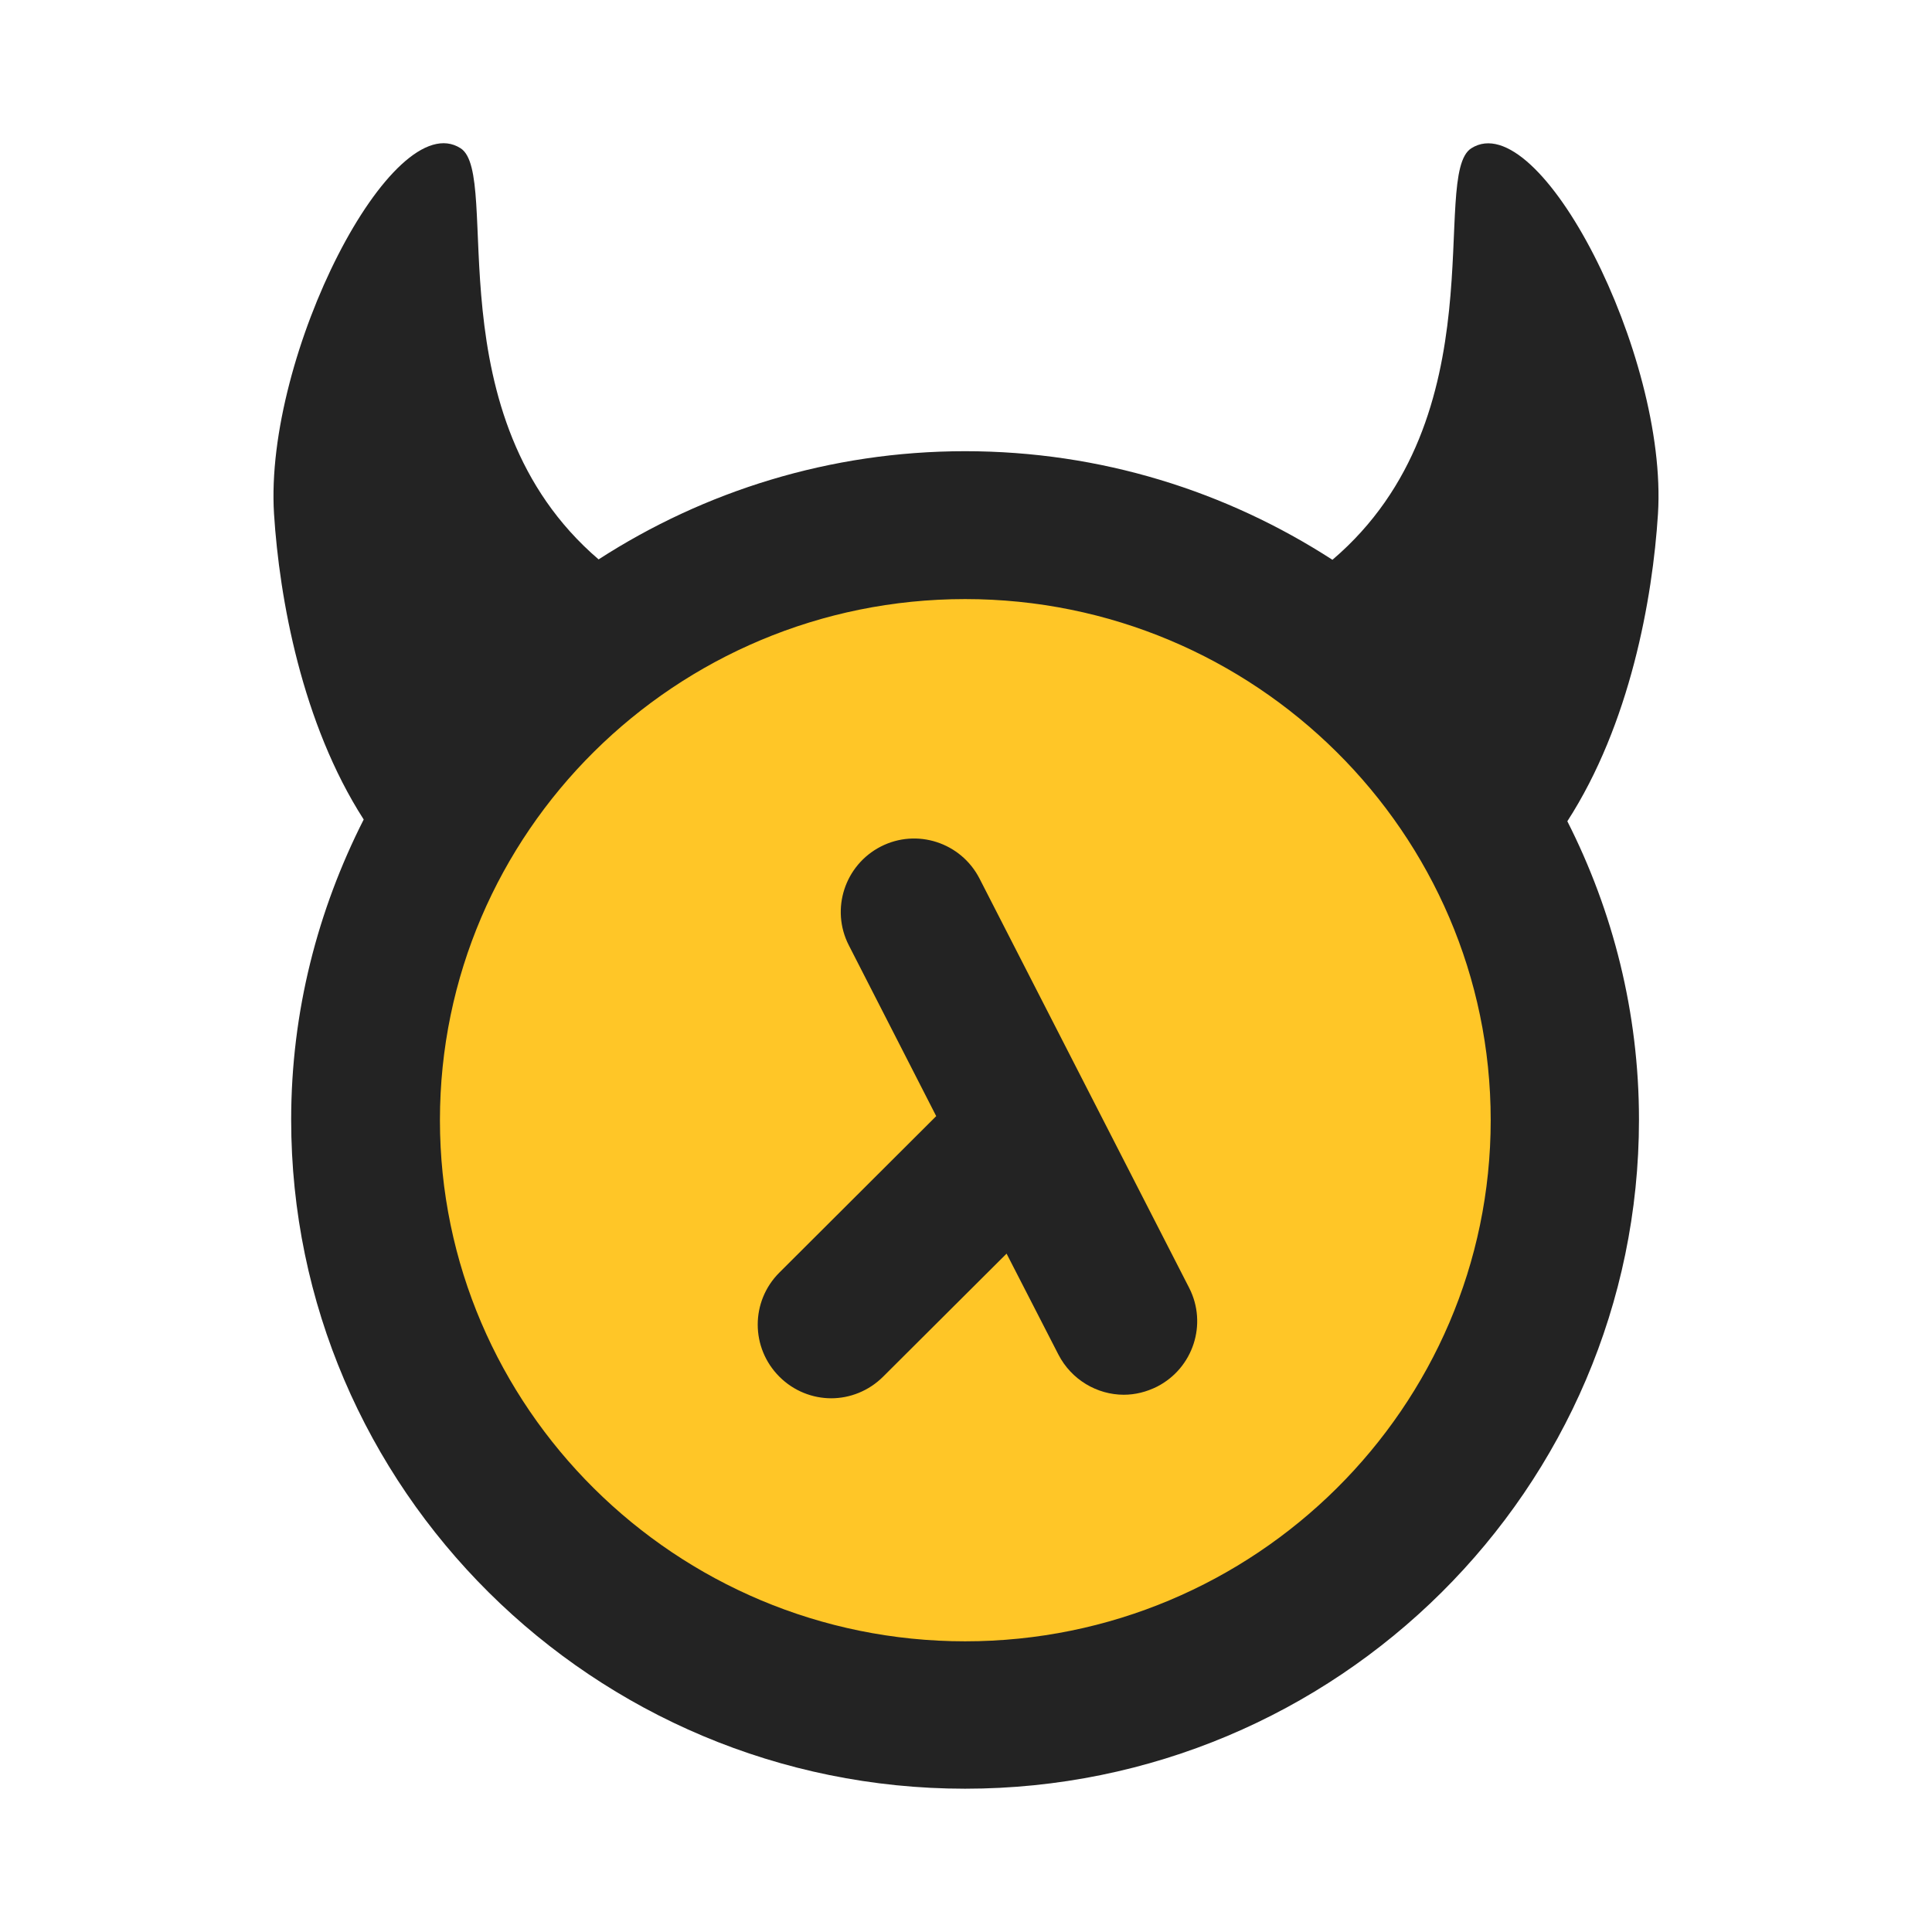 <svg width="24" height="24" viewBox="0 0 24 24" fill="none" xmlns="http://www.w3.org/2000/svg">
<g clip-path="url(#clip0_8941_284)">
<path d="M11.999 20.87C15.847 20.87 18.966 17.751 18.966 13.904C18.966 10.056 15.847 6.938 11.999 6.938C8.152 6.938 5.033 10.056 5.033 13.904C5.033 17.751 8.152 20.87 11.999 20.87Z" fill="#FFC627"/>
<path d="M14.772 15.998L12.168 10.914C11.938 10.466 11.39 10.287 10.942 10.516C10.494 10.746 10.315 11.294 10.544 11.742L11.63 13.865L9.682 15.808C9.323 16.166 9.323 16.743 9.682 17.102C9.861 17.281 10.096 17.37 10.326 17.37C10.555 17.37 10.79 17.281 10.97 17.102L12.504 15.573L13.148 16.827C13.31 17.141 13.63 17.326 13.96 17.326C14.1 17.326 14.24 17.292 14.374 17.225C14.822 16.995 15.002 16.447 14.772 15.998Z" fill="#232323"/>
<path d="M18.277 1.842C17.756 2.172 18.636 5.179 16.552 6.954C15.236 6.103 13.674 5.605 11.989 5.605C10.309 5.605 8.746 6.103 7.436 6.949C5.364 5.174 6.237 2.172 5.722 1.842C4.877 1.298 3.281 4.406 3.404 6.383C3.471 7.436 3.751 8.987 4.518 10.18C3.947 11.306 3.617 12.566 3.617 13.909C3.617 18.49 7.374 22.22 11.989 22.22C16.608 22.22 20.36 18.49 20.36 13.909C20.36 12.577 20.036 11.317 19.47 10.202C20.248 8.998 20.529 7.442 20.596 6.383C20.719 4.406 19.123 1.304 18.277 1.842ZM11.989 20.389C8.393 20.389 5.465 17.482 5.465 13.915C5.465 10.342 8.393 7.442 11.989 7.442C15.589 7.442 18.518 10.348 18.518 13.915C18.518 17.482 15.589 20.389 11.989 20.389Z" fill="#232323"/>
</g>
<defs>
<clipPath id="clip0_8941_284">
<rect width="24" height="24" rx="4" fill="white"/>
</clipPath>
</defs>
</svg>
